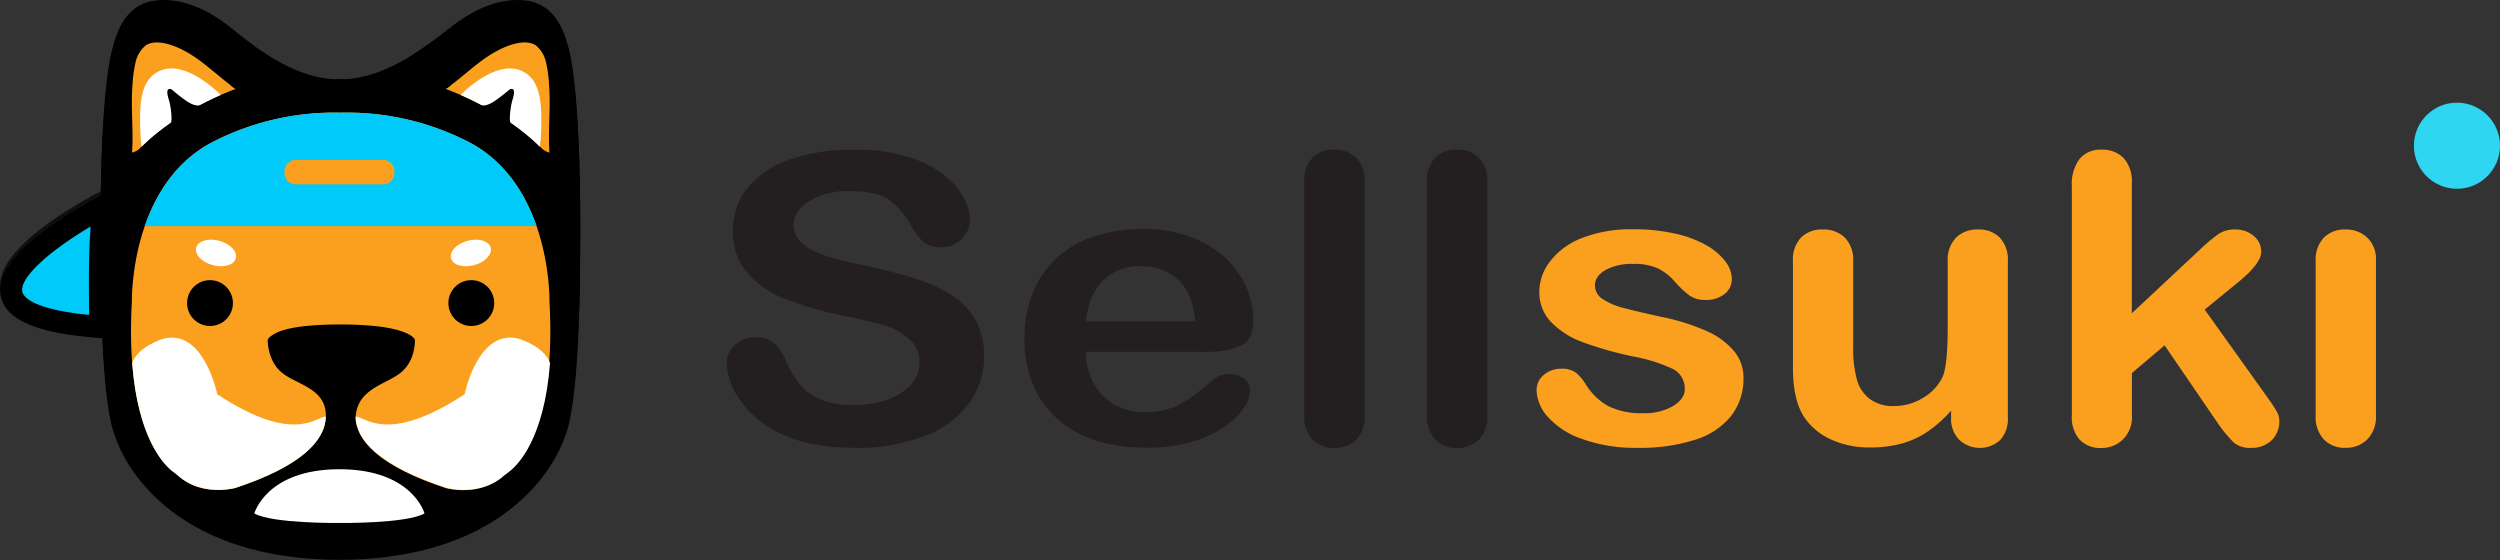 <svg xmlns="http://www.w3.org/2000/svg" viewBox="0 0 541.79 121.36"><rect x="0" y="0" width="541.79" height="121.36" fill="#333333" stroke="none"/><defs><style>.cls-1{fill:#2fd6f2;}.cls-2{fill:#231f20;}.cls-3{fill:#faa01e;}.cls-4{fill:#fff;}.cls-5{fill:#1196d1;}.cls-6{fill:#0f0f0f;}.cls-7{fill:#00caf9;}</style></defs><title>vip-sellsuki</title><g id="Layer_2" data-name="Layer 2"><g id="Layer_1-2" data-name="Layer 1"><circle class="cls-1" cx="532.46" cy="31.58" r="9.33"/><path class="cls-2" d="M213.26,77.22A16.92,16.92,0,0,1,210,87.41a21.41,21.41,0,0,1-9.6,7.08,39.86,39.86,0,0,1-15,2.56q-10.38,0-17.13-3.5a21.85,21.85,0,0,1-7.77-6.71,14.13,14.13,0,0,1-3-8.17,5.15,5.15,0,0,1,1.79-3.94,6.52,6.52,0,0,1,4.57-1.65,5.83,5.83,0,0,1,3.81,1.28,10,10,0,0,1,2.65,3.8,24.36,24.36,0,0,0,2.9,5,11.46,11.46,0,0,0,4.38,3.3,17.91,17.91,0,0,0,7.42,1.3q6.32,0,10.26-2.62t4-6.54a6.53,6.53,0,0,0-2.13-5.05,14.16,14.16,0,0,0-5.51-3q-3.37-1-9-2.17a72.13,72.13,0,0,1-12.66-3.69A20.25,20.25,0,0,1,161.83,59a13.82,13.82,0,0,1-3-9.06A14.41,14.41,0,0,1,162,40.74a19.83,19.83,0,0,1,9.14-6.16,41.56,41.56,0,0,1,14.07-2.15,38.7,38.7,0,0,1,11.17,1.43,24.57,24.57,0,0,1,7.82,3.79,16.34,16.34,0,0,1,4.55,5,10.47,10.47,0,0,1,1.44,5.07,5.65,5.65,0,0,1-1.8,4.07,6,6,0,0,1-4.47,1.81,5.56,5.56,0,0,1-3.71-1.09,14.63,14.63,0,0,1-2.75-3.56,16.46,16.46,0,0,0-4.59-5.52q-2.68-2-8.61-2a16.28,16.28,0,0,0-8.87,2.15Q172,45.73,172,48.75A4.86,4.86,0,0,0,173.15,52a9.43,9.43,0,0,0,3.16,2.35,22.92,22.92,0,0,0,4.07,1.54q2.06.55,6.8,1.62,5.93,1.24,10.74,2.73a34.47,34.47,0,0,1,8.18,3.62,15.54,15.54,0,0,1,5.26,5.39A15.72,15.72,0,0,1,213.26,77.22Z"/><path class="cls-2" d="M260.87,76.24H235.32a14.07,14.07,0,0,0,1.79,7,11.57,11.57,0,0,0,4.64,4.56,13.44,13.44,0,0,0,6.39,1.54,17.36,17.36,0,0,0,4.29-.49,14.72,14.72,0,0,0,3.75-1.53,28.21,28.21,0,0,0,3.35-2.24q1.53-1.2,4-3.24a4.67,4.67,0,0,1,2.87-.77,5.12,5.12,0,0,1,3.25,1,3.33,3.33,0,0,1,1.24,2.77,7,7,0,0,1-1.39,3.69,15.34,15.34,0,0,1-4.19,4,25,25,0,0,1-7,3.22,33.91,33.91,0,0,1-9.74,1.28q-12.59,0-19.57-6.4T222,73.3a26.16,26.16,0,0,1,1.72-9.57,20.71,20.71,0,0,1,5-7.56,22.08,22.08,0,0,1,8.13-4.84,32.38,32.38,0,0,1,10.72-1.68,27.93,27.93,0,0,1,13.14,2.88A20.18,20.18,0,0,1,268.92,60a17.94,17.94,0,0,1,2.72,9.29q0,4.4-2.82,5.69A19.53,19.53,0,0,1,260.87,76.24Zm-25.55-6.61H259q-.48-6-3.61-8.93a11.53,11.53,0,0,0-8.26-3,11.11,11.11,0,0,0-8,3Q236,63.75,235.32,69.64Z"/><path class="cls-2" d="M282.65,90V39.5a7.31,7.31,0,0,1,1.75-5.29,6.31,6.31,0,0,1,4.72-1.79,6.57,6.57,0,0,1,4.79,1.77,7.08,7.08,0,0,1,1.82,5.3V90a7,7,0,0,1-1.84,5.31,6.6,6.6,0,0,1-4.76,1.77,6.23,6.23,0,0,1-4.66-1.84A7.17,7.17,0,0,1,282.65,90Z"/><path class="cls-2" d="M309.21,90V39.5A7.3,7.3,0,0,1,311,34.21a6.31,6.31,0,0,1,4.71-1.79,6.56,6.56,0,0,1,4.79,1.77,7.09,7.09,0,0,1,1.82,5.3V90a7,7,0,0,1-1.84,5.31,6.6,6.6,0,0,1-4.76,1.77A6.25,6.25,0,0,1,311,95.21,7.2,7.2,0,0,1,309.21,90Z"/><path class="cls-3" d="M377.84,81.83a13.14,13.14,0,0,1-2.63,8.25,16,16,0,0,1-7.78,5.2,38.79,38.79,0,0,1-12.51,1.77,33.81,33.81,0,0,1-12.06-1.92,17.55,17.55,0,0,1-7.42-4.79A9,9,0,0,1,333,84.56a4.23,4.23,0,0,1,1.53-3.28,5.62,5.62,0,0,1,3.88-1.37,4.9,4.9,0,0,1,3.16.89,10,10,0,0,1,2.11,2.52A13.48,13.48,0,0,0,348.52,88a16,16,0,0,0,7.64,1.54,12.06,12.06,0,0,0,6.44-1.56q2.51-1.56,2.51-3.56a4.73,4.73,0,0,0-2.61-4.48,34.83,34.83,0,0,0-8.59-2.69,77.55,77.55,0,0,1-11-3.13,18.12,18.12,0,0,1-6.77-4.33,9.25,9.25,0,0,1-2.54-6.61A10.79,10.79,0,0,1,336,56.55a15.86,15.86,0,0,1,6.92-5,29.31,29.31,0,0,1,11-1.86,40.4,40.4,0,0,1,9.12.94,24.37,24.37,0,0,1,6.74,2.51,13.45,13.45,0,0,1,4.12,3.5,6.38,6.38,0,0,1,1.41,3.75,4.12,4.12,0,0,1-1.5,3.28A6.45,6.45,0,0,1,369.51,65a5.69,5.69,0,0,1-3.42-1,21.11,21.11,0,0,1-3.23-3.07,11.52,11.52,0,0,0-3.5-2.73,12.11,12.11,0,0,0-5.46-1A11.66,11.66,0,0,0,348,58.49c-1.57.89-2.35,2-2.35,3.35a3.51,3.51,0,0,0,1.72,3A15,15,0,0,0,352,66.78q2.92.76,8,1.88A46.39,46.39,0,0,1,370,71.81a16.21,16.21,0,0,1,5.84,4.33A8.9,8.9,0,0,1,377.84,81.83Z"/><path class="cls-3" d="M422.83,90.49V89a27.92,27.92,0,0,1-4.93,4.43,19.1,19.1,0,0,1-5.65,2.66,25.61,25.61,0,0,1-7,.88,19.86,19.86,0,0,1-8.49-1.75A13.79,13.79,0,0,1,391,90.4q-2.44-3.71-2.44-10.66V56.68a7,7,0,0,1,1.77-5.22A6.44,6.44,0,0,1,395,49.73a6.62,6.62,0,0,1,4.79,1.75,6.9,6.9,0,0,1,1.82,5.2V75.31a25.8,25.8,0,0,0,.77,6.8,8,8,0,0,0,2.75,4.3A8.49,8.49,0,0,0,410.48,88a11.89,11.89,0,0,0,6.22-1.75A10.57,10.57,0,0,0,421,81.66q1.1-2.47,1.1-10.83V56.68a6.9,6.9,0,0,1,1.82-5.2,6.56,6.56,0,0,1,4.74-1.75,6.43,6.43,0,0,1,4.69,1.72,7,7,0,0,1,1.78,5.22V90.4a6.69,6.69,0,0,1-1.7,5,6.56,6.56,0,0,1-8.81-.06A6.49,6.49,0,0,1,422.83,90.49Z"/><path class="cls-3" d="M480.64,91.72,469.1,74.84l-7.08,6v9.25a6.67,6.67,0,0,1-2,5.19,6.58,6.58,0,0,1-4.57,1.81,6.25,6.25,0,0,1-4.74-1.79A7.33,7.33,0,0,1,449,90V40.35a9.06,9.06,0,0,1,1.68-5.91,5.86,5.86,0,0,1,4.79-2,6.33,6.33,0,0,1,4.78,1.84A7.5,7.5,0,0,1,462,39.67V67.89l14.69-13.73a35.05,35.05,0,0,1,4.17-3.49,6.24,6.24,0,0,1,3.49-.94,6.05,6.05,0,0,1,4.06,1.39,4.38,4.38,0,0,1,1.63,3.48q0,2.55-5.31,6.82l-6.94,5.67,13.4,18.75c1,1.39,1.7,2.46,2.13,3.18a4.08,4.08,0,0,1,.64,2.07,5.71,5.71,0,0,1-1.7,4.37,6.28,6.28,0,0,1-4.48,1.6,5.36,5.36,0,0,1-3.68-1.15A28.43,28.43,0,0,1,480.64,91.72Z"/><path class="cls-3" d="M514.91,56.34V90A7,7,0,0,1,513,95.26a6.56,6.56,0,0,1-4.74,1.79,6.24,6.24,0,0,1-4.67-1.84A7.18,7.18,0,0,1,501.84,90V56.68a7,7,0,0,1,1.79-5.2,6.41,6.41,0,0,1,4.67-1.75A6.66,6.66,0,0,1,513,51.48,6.33,6.33,0,0,1,514.91,56.34Z"/><path d="M123.2,10.34C121.93,5.23,119.37.62,113.62.07s-11.4,2.25-15.83,5.75c-2.61,2.07-5.35,4.08-8.14,5.89C80,18,73.52,17.11,73.52,17.11s-6.24.86-15.86-5.4c-2.79-1.81-5.27-3.82-7.88-5.89C45.35,2.31,39.77-.48,34,.07s-8.31,5.16-9.58,10.27c0,0-3.1,8.39-2.57,47,0,0-.12,29.17,3.17,36.43,0,0,7.44,26.48,48.55,26.61,41.12-.13,48.82-26.61,48.82-26.61,3.29-7.26,3.31-36.43,3.31-36.43C126.17,18.73,123.2,10.34,123.2,10.34Z"/><path class="cls-3" d="M96.45,18.3s12.58,4.34,21,13a3.79,3.79,0,0,0,1.58.83c-.35-4.88.3-9.79-.09-14.67a27.86,27.86,0,0,0-.62-4.71A6.65,6.65,0,0,0,116,8.93c-2.21-1.43-5.74-.14-7.85.91-3.91,1.95-6.85,4.92-10.29,7.53C97.69,17.52,96.75,18.4,96.45,18.3Z"/><path class="cls-4" d="M113.32,14.57c-5.75-3-13.4,4.93-13.53,5.07,4.19,1.84,11.52,5.58,17.14,11.22a16.42,16.42,0,0,1,.2-1.76c0-.71.07-1.43.09-2.15C117.27,22.89,117.57,16.77,113.32,14.57Z"/><path class="cls-3" d="M119,64.42s.52-25.3-17.57-34.62a57.65,57.65,0,0,0-27.67-6.33A57.64,57.64,0,0,0,46.11,29.8C28,39.12,28.54,64.42,28.54,64.42c-1.75,31.27,9.4,37.17,9.4,37.17,5.18,5.35,12.91,3.24,12.91,3.24C65.61,100,70.56,94.27,70.56,89.13c0-6-6.45-6.72-9.61-9.37s-3-7.1-3-7.1.13-.45,1.05-1c1.39-1,5-2.29,14.67-2.29h.45c14.8.07,15.72,3.3,15.72,3.3s.25,4.41-3,7.1-9.84,3.52-9.84,10.17l0,0c.42,4.94,5.64,10.34,19.67,14.94,0,0,7.74,2.11,12.92-3.24C109.63,101.59,120.79,95.69,119,64.42Z"/><path d="M110.32,18.52a.79.79,0,0,1,.6-.18c.91.1.14,2.18,0,2.72a16.9,16.9,0,0,0-.47,3.61c0,.3,0,.94.29,1.14,0,0-5.8-3.6-7.05-4,1.5.44,2.79-.35,4-1.23.45-.32.89-.66,1.32-1l.71-.57A7,7,0,0,1,110.32,18.52Z"/><path class="cls-5" d="M101.46,29.8a57.65,57.65,0,0,0-27.67-6.33A57.64,57.64,0,0,0,46.11,29.8C38,34,33.69,41.27,31.32,48.11h84.92C113.88,41.27,109.52,34,101.46,29.8Z"/><circle cx="102.1" cy="64.74" r="4.97"/><path class="cls-4" d="M106.3,52.73c.39,1.46-1.22,3.15-3.6,3.79s-4.61,0-5-1.49,1.21-3.14,3.59-3.78S105.9,51.27,106.3,52.73Z"/><path class="cls-3" d="M51.12,18.3s-12.59,4.34-20.95,13a3.83,3.83,0,0,1-1.59.83c.34-4.88-.3-9.79.09-14.67a27.42,27.42,0,0,1,.63-4.71,6.61,6.61,0,0,1,2.25-3.86c2.22-1.43,5.75-.14,7.85.91,3.92,1.95,6.85,4.92,10.29,7.53C49.88,17.52,50.81,18.4,51.12,18.3Z"/><path class="cls-4" d="M34.25,14.57c5.74-3,13.4,4.93,13.53,5.07-4.19,1.84-11.51,5.58-17.15,11.22a14.68,14.68,0,0,0-.2-1.76c0-.71-.07-1.43-.08-2.15C30.3,22.89,30,16.77,34.25,14.57Z"/><path d="M37.26,18.52a.8.8,0,0,0-.6-.18c-.91.1-.14,2.18,0,2.72a16.38,16.38,0,0,1,.47,3.61c0,.3,0,.94-.28,1.14,0,0,5.8-3.6,7-4-1.5.44-2.79-.35-4-1.23-.45-.32-.88-.66-1.32-1l-.7-.57C37.64,18.87,37.46,18.67,37.26,18.52Z"/><path d="M40.49,64.74a5,5,0,1,1,5,5A5,5,0,0,1,40.49,64.74Z"/><path class="cls-4" d="M42.47,52.73c-.39,1.46,1.22,3.15,3.59,3.79s4.61,0,5-1.49-1.22-3.14-3.59-3.78S42.86,51.27,42.47,52.73Z"/><path class="cls-4" d="M73.52,100.75c-15.81,0-18.45,9.58-18.45,9.58,4,2.24,18.45,2.06,18.45,2.06s14.41.18,18.45-2.06C92,110.33,89.34,100.75,73.52,100.75Z"/><path class="cls-4" d="M28.6,77.76c1.19-3.6,6.61-5.26,6.61-5.26,8.92-2.41,11.82,12,11.82,12,16.67,11,21.43,4.82,23.52,4.84-.09,5.08-5.15,10.71-19.69,15.47,0,0-7.07,1.92-12.23-2.62-.32-.24-.82-.64-1.29-1C35.47,99.73,29.86,94.12,28.6,77.76Z"/><path class="cls-4" d="M119.16,77.76c-1.19-3.6-6.64-5.26-6.64-5.26-9-2.41-11.87,12-11.87,12C83.9,95.53,79.11,89.33,77,89.36c.08,5.08,5.17,10.71,19.79,15.47,0,0,7.11,1.92,12.29-2.62.32-.24.82-.64,1.3-1C112.26,99.73,117.89,94.12,119.16,77.76Z"/><path class="cls-5" d="M22,48.41a36.56,36.56,0,0,1-.38-4.15c-7.93,4.36-39,22.87.13,25.67C21.73,69.94,21.32,56.12,22,48.41Z"/><path class="cls-6" d="M24.19,72.5l-2.63-.19c-13.48-1-20.28-3.82-21.41-9-1.61-7.37,10.15-15.56,20.3-21.14l3.38-1.86L24,44.18A33.34,33.34,0,0,0,24.33,48l0,.28,0,.28c-.64,7.49-.25,21.12-.24,21.25ZM19.55,48.18C10.11,53.79,4.17,59.41,4.8,62.3c.2.9,1.85,3.8,14.49,5-.08-4.36-.17-13.08.3-18.85Z"/><path class="cls-1" d="M85.42,36.36A2.46,2.46,0,0,1,83.19,39H63.85a2.46,2.46,0,0,1-2.23-2.65h0a2.47,2.47,0,0,1,2.23-2.66H83.19a2.47,2.47,0,0,1,2.23,2.66Z"/><path d="M123.24,11.28C122,6.16,119.42,1.56,113.66,1s-11.4,2.25-15.83,5.75c-2.61,2.07-5.35,4.08-8.15,5.89C80.07,18.9,73.56,18,73.56,18s-6.24.86-15.86-5.4c-2.79-1.81-5.27-3.82-7.88-5.89C45.4,3.25,39.81.46,34,1s-8.32,5.15-9.58,10.28c0,0-3.1,8.39-2.57,47,0,0-.12,29.17,3.17,36.42,0,0,7.44,26.49,48.55,26.62,41.12-.13,48.82-26.62,48.82-26.62,3.29-7.26,3.31-36.42,3.31-36.42C126.21,19.67,123.24,11.28,123.24,11.28Z"/><path class="cls-3" d="M96.5,19.24s12.58,4.34,21,13a3.8,3.8,0,0,0,1.58.83c-.34-4.89.3-9.79-.09-14.67a27.77,27.77,0,0,0-.62-4.71,6.64,6.64,0,0,0-2.25-3.86c-2.22-1.43-5.75-.14-7.85.91-3.91,1.94-6.85,4.92-10.29,7.53C97.74,18.46,96.8,19.34,96.5,19.24Z"/><path class="cls-4" d="M113.37,15.51c-5.75-3-13.4,4.93-13.54,5.07C104,22.42,111.35,26.17,117,31.81a16,16,0,0,1,.2-1.76c0-.71.07-1.43.09-2.15C117.32,23.83,117.62,17.71,113.37,15.51Z"/><path class="cls-3" d="M119.08,65.35s.52-25.29-17.57-34.61a57.64,57.64,0,0,0-27.68-6.32,57.61,57.61,0,0,0-27.68,6.32c-18.1,9.32-17.57,34.61-17.57,34.61C26.83,96.63,38,102.53,38,102.53c5.18,5.36,12.92,3.25,12.92,3.25,14.76-4.84,19.7-10.57,19.7-15.7,0-6-6.45-6.72-9.6-9.38s-3-7.09-3-7.09.13-.45,1.05-1c1.39-1,5-2.29,14.67-2.29h.45c14.8.07,15.72,3.3,15.72,3.3s.25,4.4-3,7.09-9.84,3.52-9.84,10.17l0,0c.42,4.94,5.63,10.34,19.66,14.94,0,0,7.74,2.11,12.92-3.25C109.67,102.53,120.83,96.63,119.08,65.35Z"/><path d="M110.36,19.46a.8.8,0,0,1,.6-.18c.91.1.14,2.19,0,2.72a17.31,17.31,0,0,0-.47,3.61c0,.3,0,.95.29,1.14,0,0-5.8-3.6-7.05-4,1.5.43,2.79-.35,4-1.23.45-.32.89-.66,1.33-1l.7-.58C110,19.8,110.16,19.61,110.36,19.46Z"/><path class="cls-7" d="M101.51,30.74a57.64,57.64,0,0,0-27.68-6.32,57.61,57.61,0,0,0-27.68,6.32C38.09,34.89,33.73,42.21,31.37,49h84.92C113.92,42.21,109.56,34.89,101.51,30.74Z"/><circle cx="102.14" cy="65.68" r="4.97"/><path class="cls-4" d="M106.34,53.67c.39,1.46-1.22,3.16-3.59,3.79s-4.61,0-5-1.49,1.21-3.15,3.59-3.79S105.94,52.21,106.34,53.67Z"/><path class="cls-3" d="M51.16,19.24s-12.59,4.34-20.95,13a3.83,3.83,0,0,1-1.59.83c.34-4.89-.3-9.79.09-14.67a27.62,27.62,0,0,1,.63-4.71,6.62,6.62,0,0,1,2.25-3.86c2.22-1.43,5.75-.14,7.85.91,3.91,1.94,6.85,4.92,10.29,7.53C49.92,18.46,50.86,19.34,51.16,19.24Z"/><path class="cls-4" d="M34.3,15.51c5.74-3,13.4,4.93,13.53,5.07-4.18,1.84-11.51,5.59-17.15,11.23a14.3,14.3,0,0,0-.2-1.76c0-.71-.07-1.43-.09-2.15C30.34,23.83,30,17.71,34.3,15.51Z"/><path d="M37.3,19.46a.79.79,0,0,0-.6-.18c-.91.1-.14,2.19,0,2.72a16.62,16.62,0,0,1,.47,3.61c0,.3,0,.95-.28,1.14,0,0,5.8-3.6,7-4-1.5.43-2.79-.35-4-1.23-.45-.32-.89-.66-1.32-1l-.7-.58A7.21,7.21,0,0,0,37.3,19.46Z"/><circle cx="45.51" cy="65.68" r="4.97"/><path class="cls-4" d="M42.51,53.67c-.39,1.46,1.22,3.16,3.59,3.79s4.61,0,5-1.49-1.22-3.15-3.59-3.79S42.9,52.21,42.51,53.67Z"/><path class="cls-4" d="M73.56,101.69c-15.81,0-18.45,9.58-18.45,9.58,4,2.24,18.45,2.06,18.45,2.06S88,113.51,92,111.27C92,111.27,89.39,101.69,73.56,101.69Z"/><path class="cls-4" d="M28.65,78.7c1.19-3.6,6.61-5.26,6.61-5.26,8.92-2.42,11.82,12,11.82,12,16.67,11,21.43,4.82,23.52,4.84-.09,5.09-5.15,10.72-19.69,15.48,0,0-7.07,1.92-12.23-2.62-.32-.24-.82-.64-1.29-1C35.52,100.68,29.91,95.06,28.65,78.7Z"/><path class="cls-4" d="M119.2,78.7c-1.19-3.6-6.64-5.26-6.64-5.26-9-2.42-11.87,12-11.87,12-16.75,11-21.53,4.82-23.62,4.84.08,5.09,5.17,10.72,19.79,15.48,0,0,7.1,1.92,12.29-2.62.32-.24.82-.64,1.3-1C112.3,100.68,117.94,95.06,119.2,78.7Z"/><path class="cls-7" d="M22,49.35a35.85,35.85,0,0,1-.38-4.14c-7.93,4.35-39,22.87.13,25.67C21.78,70.87,21.36,57.06,22,49.35Z"/><path d="M24.23,73.44l-2.63-.19c-13.48-1-20.28-3.82-21.41-9-1.61-7.37,10.15-15.56,20.3-21.14l3.39-1.86L24,45.12A33.66,33.66,0,0,0,24.38,49l0,.28,0,.28c-.64,7.49-.25,21.12-.24,21.25ZM19.59,49.12C10.15,54.73,4.21,60.35,4.84,63.24c.2.9,1.85,3.8,14.49,5-.08-4.36-.17-13.08.3-18.86Z"/><path class="cls-3" d="M85.47,37.3a2.47,2.47,0,0,1-2.23,2.65H63.89a2.47,2.47,0,0,1-2.23-2.65h0a2.47,2.47,0,0,1,2.23-2.65H83.24a2.47,2.47,0,0,1,2.23,2.65Z"/></g></g></svg>
